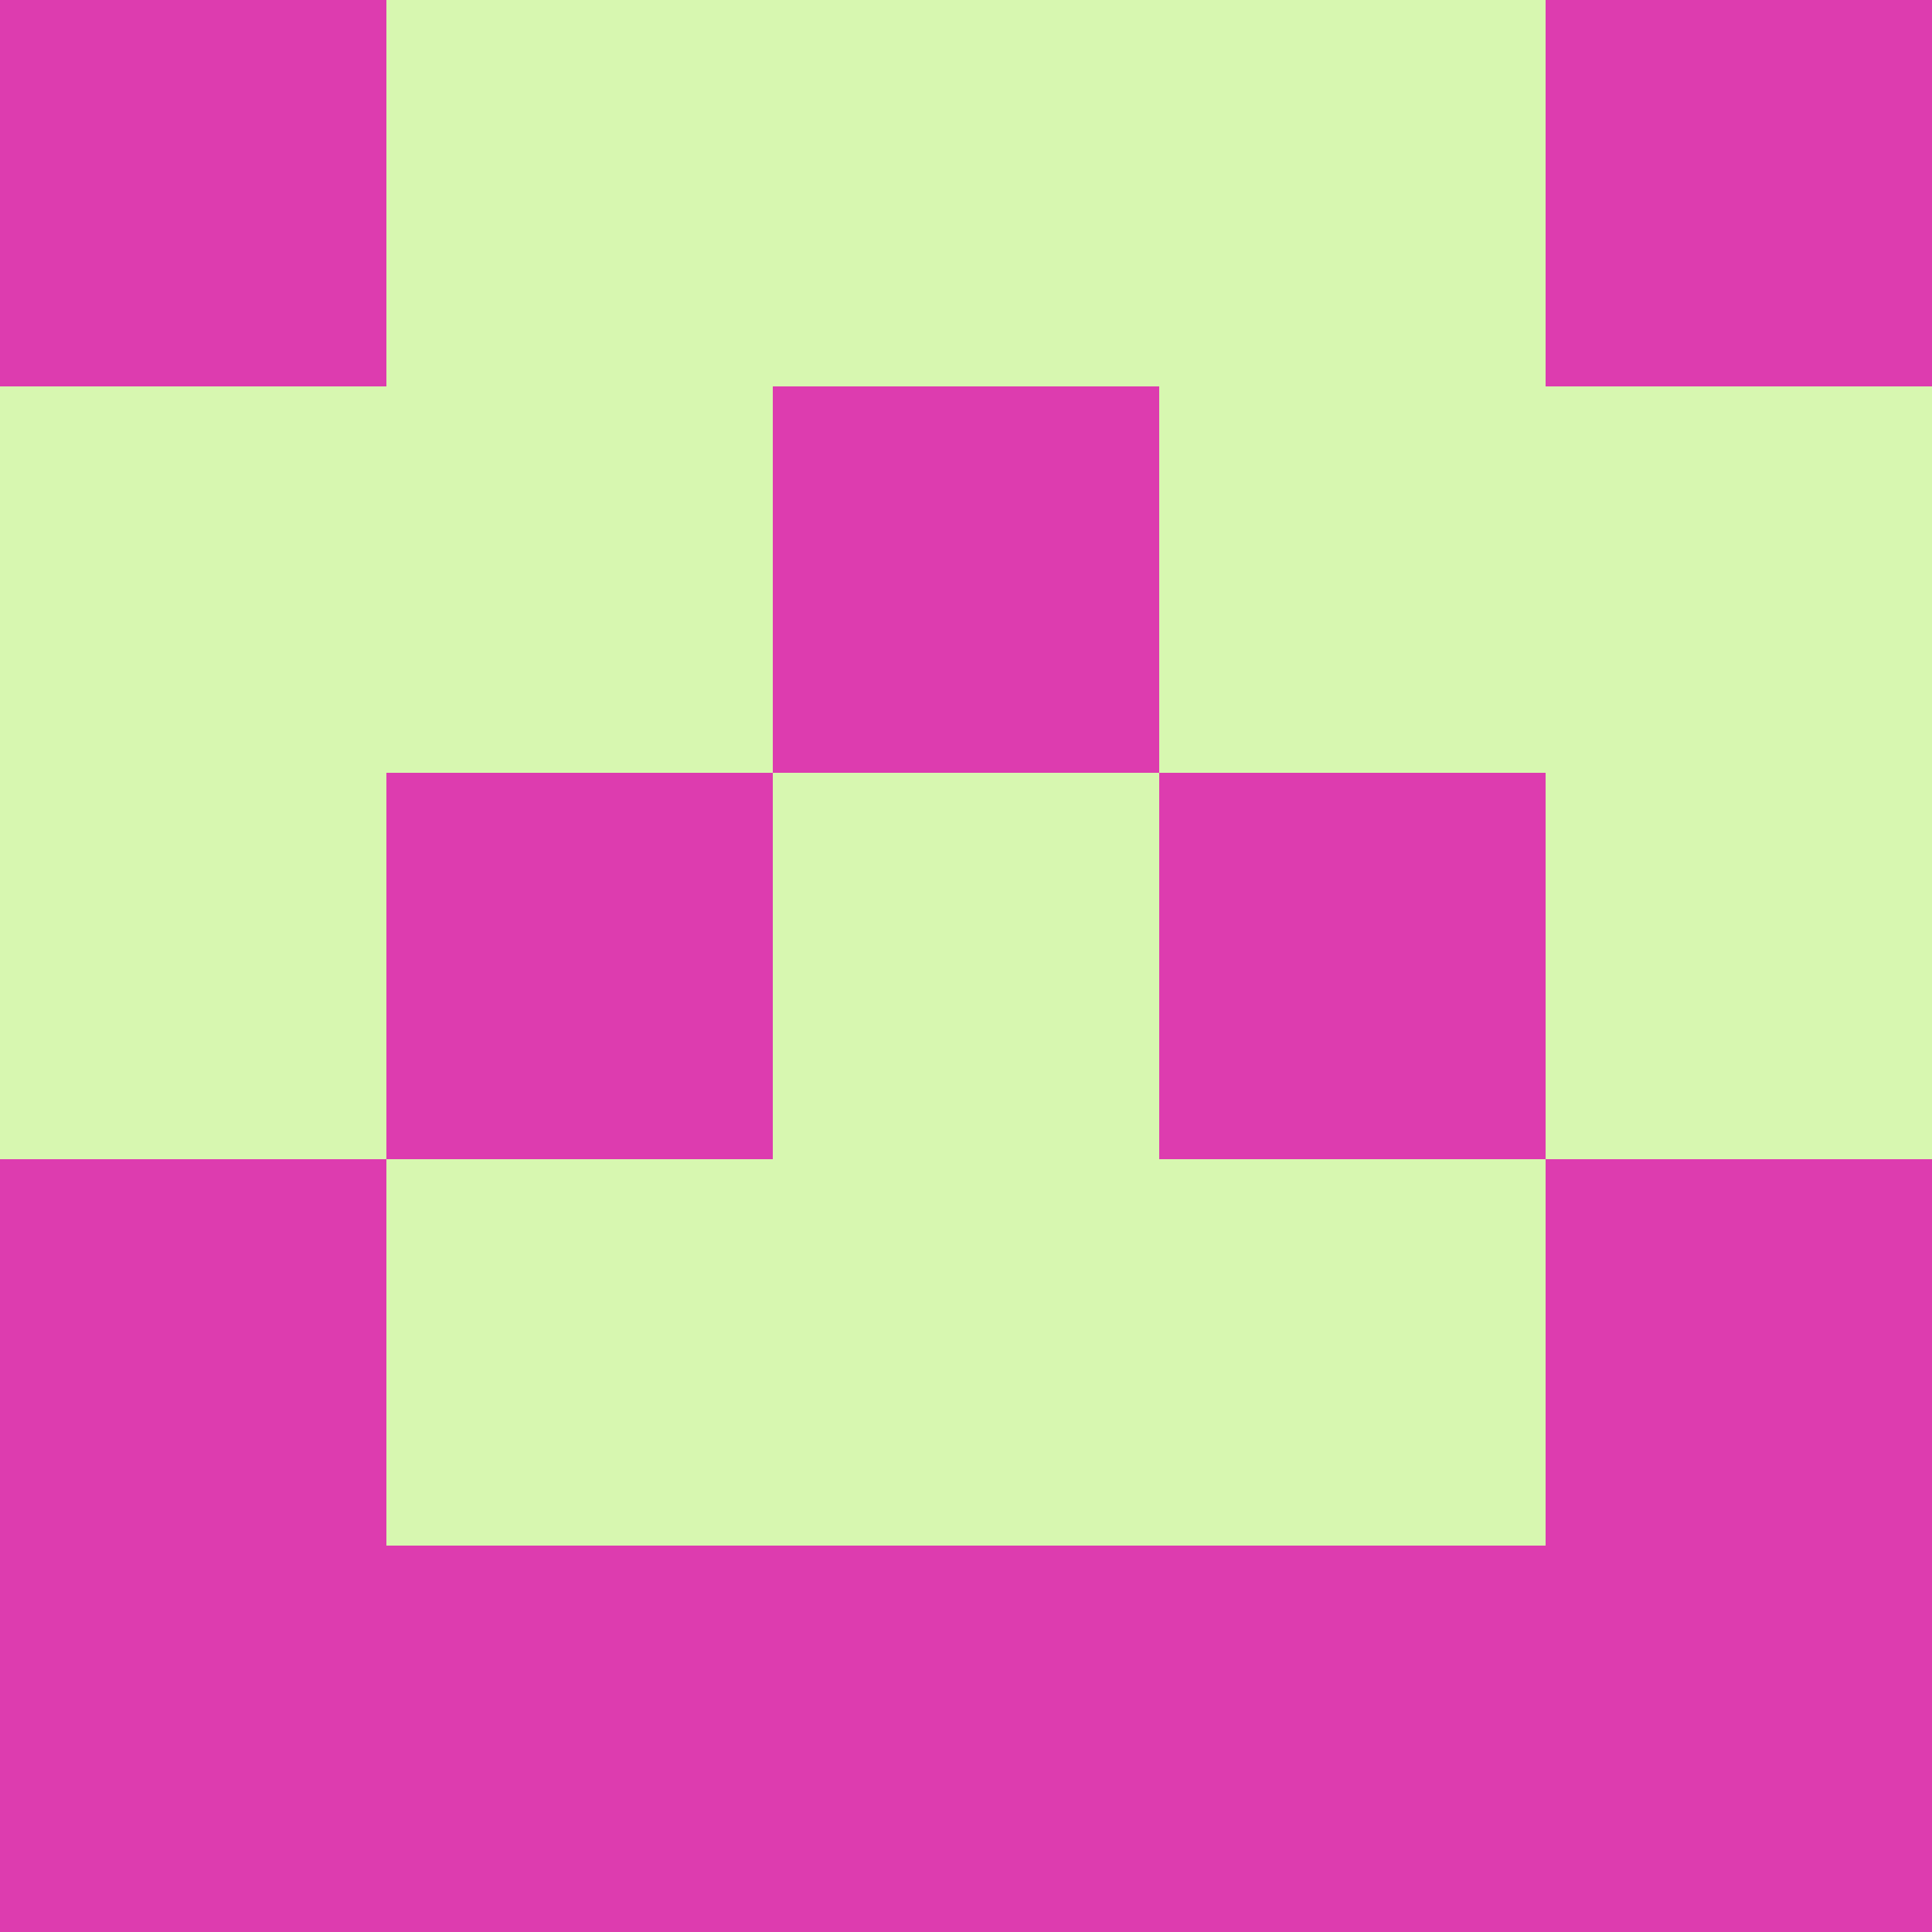 <?xml version="1.0" encoding="utf-8"?>
<!DOCTYPE svg PUBLIC "-//W3C//DTD SVG 20010904//EN"
        "http://www.w3.org/TR/2001/REC-SVG-20010904/DTD/svg10.dtd">

<svg width="400" height="400" viewBox="0 0 5 5"
    xmlns="http://www.w3.org/2000/svg"
    xmlns:xlink="http://www.w3.org/1999/xlink">
            <rect x="0" y="0" width="5" height="5" fill="#333333" stroke="none"/>
            <rect x="0" y="0" width="1" height="1" fill="#DD3CAF" />
        <rect x="0" y="1" width="1" height="1" fill="#D7F7B0" />
        <rect x="0" y="2" width="1" height="1" fill="#D7F7B0" />
        <rect x="0" y="3" width="1" height="1" fill="#DD3CAF" />
        <rect x="0" y="4" width="1" height="1" fill="#DD3CAF" />
                <rect x="1" y="0" width="1" height="1" fill="#D7F7B0" />
        <rect x="1" y="1" width="1" height="1" fill="#D7F7B0" />
        <rect x="1" y="2" width="1" height="1" fill="#DD3CAF" />
        <rect x="1" y="3" width="1" height="1" fill="#D7F7B0" />
        <rect x="1" y="4" width="1" height="1" fill="#DD3CAF" />
                <rect x="2" y="0" width="1" height="1" fill="#D7F7B0" />
        <rect x="2" y="1" width="1" height="1" fill="#DD3CAF" />
        <rect x="2" y="2" width="1" height="1" fill="#D7F7B0" />
        <rect x="2" y="3" width="1" height="1" fill="#D7F7B0" />
        <rect x="2" y="4" width="1" height="1" fill="#DD3CAF" />
                <rect x="3" y="0" width="1" height="1" fill="#D7F7B0" />
        <rect x="3" y="1" width="1" height="1" fill="#D7F7B0" />
        <rect x="3" y="2" width="1" height="1" fill="#DD3CAF" />
        <rect x="3" y="3" width="1" height="1" fill="#D7F7B0" />
        <rect x="3" y="4" width="1" height="1" fill="#DD3CAF" />
                <rect x="4" y="0" width="1" height="1" fill="#DD3CAF" />
        <rect x="4" y="1" width="1" height="1" fill="#D7F7B0" />
        <rect x="4" y="2" width="1" height="1" fill="#D7F7B0" />
        <rect x="4" y="3" width="1" height="1" fill="#DD3CAF" />
        <rect x="4" y="4" width="1" height="1" fill="#DD3CAF" />
        
</svg>


